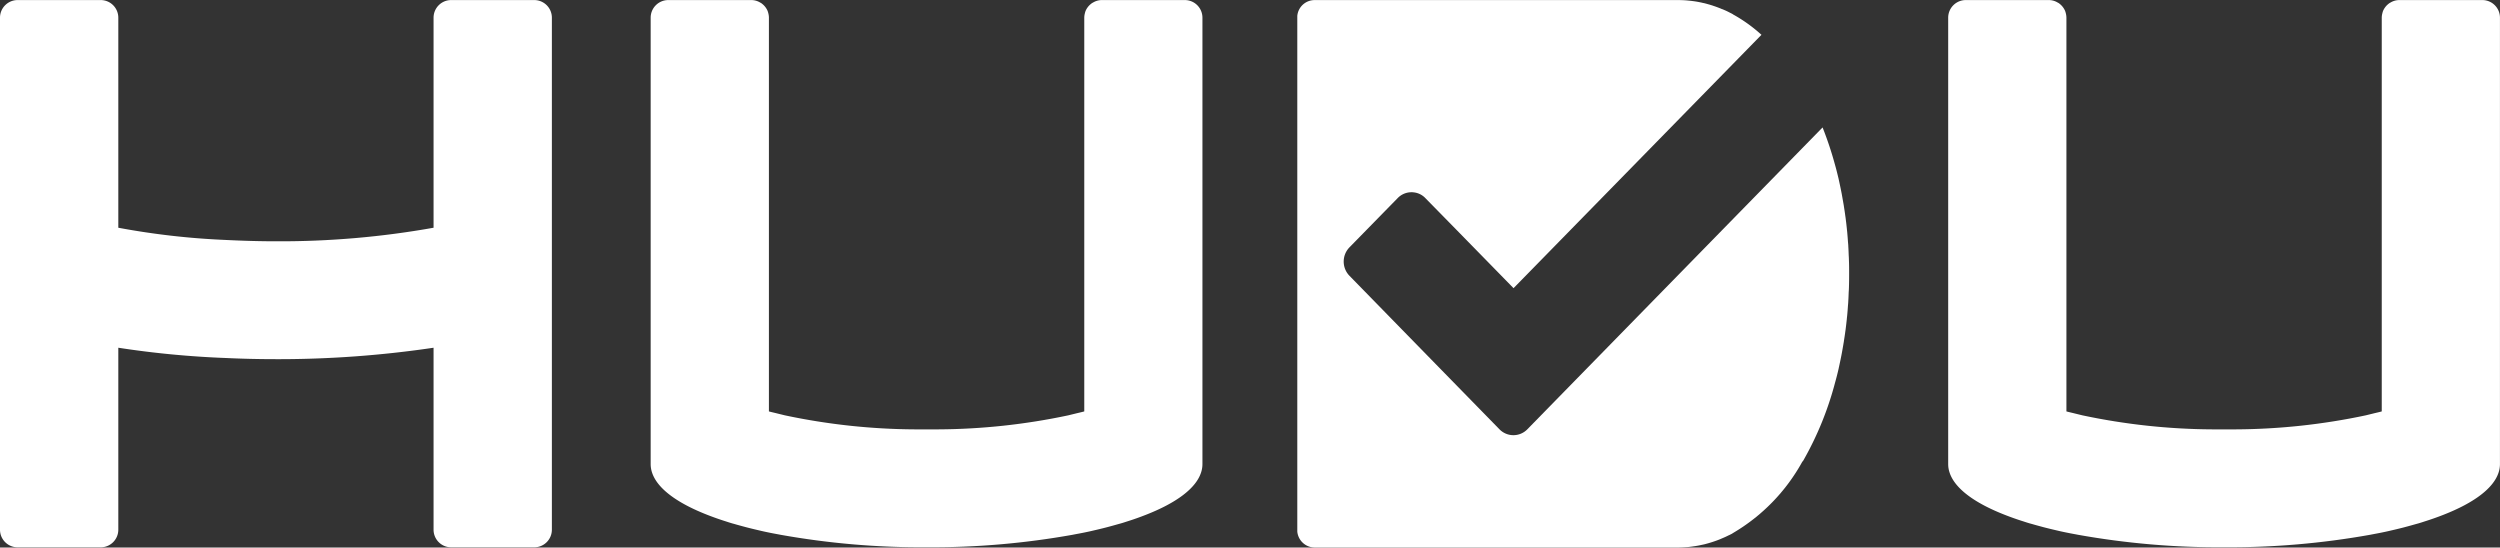 <svg id="Group_332" data-name="Group 332" xmlns="http://www.w3.org/2000/svg" width="120" height="26.28" viewBox="0 0 120 26.28">
  <rect x="0" y="0" width="120" height="26.28" fill="#333333" stroke="none"/>
  <g id="Group_331" data-name="Group 331" transform="translate(0 0)">
    <g id="Group_329" data-name="Group 329">
      <g id="Group_328" data-name="Group 328">
        <g id="Group_327" data-name="Group 327" transform="translate(0 0.003)">
          <path id="Path_30122" data-name="Path 30122" d="M288.563,447.23h-3.982a.846.846,0,0,0-.848.842v10.086a41.882,41.882,0,0,1-7.566.651c-.784,0-1.6-.024-2.409-.064a36.281,36.281,0,0,1-5.157-.587V448.072a.846.846,0,0,0-.848-.842h-3.982a.846.846,0,0,0-.849.842v24.582a.847.847,0,0,0,.849.845h3.982a.847.847,0,0,0,.848-.845v-8.736a44.958,44.958,0,0,0,5.157.493c.807.038,1.623.056,2.409.056a50.736,50.736,0,0,0,7.566-.549v8.736a.847.847,0,0,0,.848.845h3.982a.847.847,0,0,0,.849-.845V448.072A.846.846,0,0,0,288.563,447.23Z" transform="translate(-262.922 -447.23)" fill="#fff"/>
        </g>
        <path id="Path_30123" data-name="Path 30123" d="M656.711,447.221h-2.341c-.06,0-.115,0-.174,0h-1.468a.83.83,0,0,0-.43.122c-.013.008-.028.013-.041.022a1.083,1.083,0,0,0-.127.105.89.89,0,0,0-.182.267s0,0,0,0a.85.85,0,0,0-.038.129.818.818,0,0,0-.027.2v18.9c-.12.034-.279.068-.407.1l-.119.029-.245.06a30.772,30.772,0,0,1-6.25.673h-.01l-.378,0h-.319l-.376,0h-.011a30.771,30.771,0,0,1-6.25-.673l-.245-.06-.12-.029c-.126-.033-.285-.066-.406-.1v-18.9a.868.868,0,0,0-.026-.2.93.93,0,0,0-.039-.129s0,0,0,0a.879.879,0,0,0-.182-.267,1.047,1.047,0,0,0-.126-.105c-.014-.009-.028-.014-.042-.022a.83.83,0,0,0-.43-.122h-1.466c-.059,0-.115,0-.174,0h-2.342a.846.846,0,0,0-.848.842V469.5a1.282,1.282,0,0,0,.068.405c.245.745,1.161,1.444,2.654,2.027.285.112.589.22.916.322.088.03.182.059.28.088l.1.027c.176.052.357.1.542.15l.1.026q.284.072.581.14l.085.02c.112.026.224.05.339.073.158.033.321.063.484.093l.081.016a38.418,38.418,0,0,0,6.983.6h.059a38.422,38.422,0,0,0,6.983-.6l.081-.016c.162-.031.326-.06.483-.093.115-.024.227-.047.339-.073l.084-.02c.2-.045.392-.092.582-.14l.1-.026c.186-.049.367-.1.543-.15l.1-.027c.1-.029.191-.058.28-.088q.489-.154.916-.322c1.494-.583,2.41-1.282,2.654-2.027a1.292,1.292,0,0,0,.068-.405V448.063A.846.846,0,0,0,656.711,447.221Z" transform="translate(-537.559 -447.218)" fill="#fff"/>
        <path id="Path_30124" data-name="Path 30124" d="M411.524,447.221h-2.341c-.06,0-.115,0-.174,0h-1.468a.83.83,0,0,0-.43.122c-.014.008-.028.013-.041.022a1.045,1.045,0,0,0-.127.105.882.882,0,0,0-.183.267s0,0,0,0a.813.813,0,0,0-.038.129.826.826,0,0,0-.027.2v18.9c-.121.034-.279.068-.407.1l-.12.029-.245.06a30.775,30.775,0,0,1-6.25.673h-.01l-.378,0h-.319l-.377,0h-.011a30.769,30.769,0,0,1-6.25-.673l-.245-.06-.119-.029c-.126-.033-.285-.066-.406-.1v-18.9a.856.856,0,0,0-.026-.2.951.951,0,0,0-.039-.129s0,0,0,0a.883.883,0,0,0-.182-.267,1.058,1.058,0,0,0-.126-.105c-.014-.009-.028-.014-.042-.022a.828.828,0,0,0-.43-.122h-1.467c-.059,0-.115,0-.174,0H386.73a.846.846,0,0,0-.848.842V469.5a1.292,1.292,0,0,0,.068.405c.245.745,1.162,1.444,2.654,2.027.285.112.59.22.916.322.088.03.182.059.28.088l.1.027c.175.052.357.1.543.15l.1.026q.284.072.581.14l.085.02c.112.026.224.05.338.073.158.033.322.063.484.093l.081.016a38.421,38.421,0,0,0,6.983.6h.059a38.421,38.421,0,0,0,6.983-.6l.081-.016c.162-.031.326-.06.484-.093.115-.024.226-.047.339-.073l.084-.02c.2-.045.392-.092.582-.14l.1-.026c.186-.049.367-.1.543-.15l.1-.027c.1-.029.191-.058.28-.088.326-.1.63-.211.915-.322,1.494-.583,2.41-1.282,2.654-2.027a1.283,1.283,0,0,0,.068-.405V448.063A.846.846,0,0,0,411.524,447.221Z" transform="translate(-354.65 -447.218)" fill="#fff"/>
      </g>
    </g>
    <g id="Group_330" data-name="Group 330" transform="translate(62.27 0.003)">
      <path id="Path_30125" data-name="Path 30125" d="M534.593,459.5c-.006-.144-.01-.288-.02-.432,0-.081-.011-.161-.017-.24-.008-.135-.02-.27-.031-.4-.005-.08-.017-.156-.023-.232-.014-.135-.029-.273-.047-.408-.007-.067-.016-.135-.027-.2-.018-.146-.041-.293-.064-.436-.006-.053-.017-.109-.026-.161-.028-.159-.056-.318-.084-.476-.008-.035-.014-.073-.022-.108-.035-.177-.072-.353-.11-.526a.312.312,0,0,1-.01-.049c-.055-.229-.11-.458-.174-.681a16.961,16.961,0,0,0-.6-1.807l-4.959,5.069-9.215,9.423a.934.934,0,0,1-1.326.007l-3.5-3.581-3.712-3.8a.979.979,0,0,1,0-1.36l2.315-2.365a.923.923,0,0,1,.665-.283.571.571,0,0,1,.1.006.9.9,0,0,1,.568.279l1.491,1.52,2.739,2.8,11.9-12.161a7.18,7.18,0,0,0-1.361-.977.2.2,0,0,0-.043-.029c-.04-.024-.083-.041-.123-.062a.277.277,0,0,0-.04-.021c-.1-.053-.21-.1-.317-.144,0,0,0,0-.009,0-.022-.009-.045-.02-.065-.029-.118-.047-.236-.091-.353-.129l-.023-.009c-.127-.041-.252-.076-.376-.109-.031-.008-.064-.015-.094-.02-.095-.024-.188-.041-.282-.059-.043-.006-.086-.015-.129-.02-.086-.012-.174-.023-.266-.032l-.117-.012c-.127-.008-.256-.015-.382-.015H508.948a.836.836,0,0,0-.824.757v24.752a.844.844,0,0,0,.824.768H526.41c.126,0,.255-.009.382-.017l.117-.009c.092-.011.18-.021.266-.035.043-.006.086-.011.129-.02.094-.015.187-.036.282-.056.031-.006.064-.015.094-.021.124-.032.249-.068.376-.109l.023-.008c.117-.038.235-.081.353-.129a.516.516,0,0,1,.065-.029s.009,0,.013-.006c.106-.043.21-.09.313-.143l.04-.017.123-.062a.347.347,0,0,0,.043-.029,8.994,8.994,0,0,0,3.332-3.422c.018-.02.035-.041.05-.061a15.51,15.51,0,0,0,1.526-3.741c.064-.226.121-.452.174-.683a.269.269,0,0,1,.01-.05c.038-.173.075-.349.11-.525.008-.035.014-.074.022-.112.029-.155.057-.314.084-.473.008-.056.02-.108.026-.164.022-.144.046-.287.064-.434.011-.068.02-.135.027-.2.017-.135.032-.273.047-.409.006-.079.017-.155.023-.232.012-.134.023-.267.031-.4.007-.08.015-.158.017-.241.01-.143.014-.286.02-.433.006-.07.009-.141.011-.211.007-.214.009-.431.009-.651s0-.435-.009-.649C534.6,459.645,534.6,459.578,534.593,459.5Z" transform="translate(-508.124 -447.23)" fill="#fff"/>
    </g>
  </g>
</svg>
